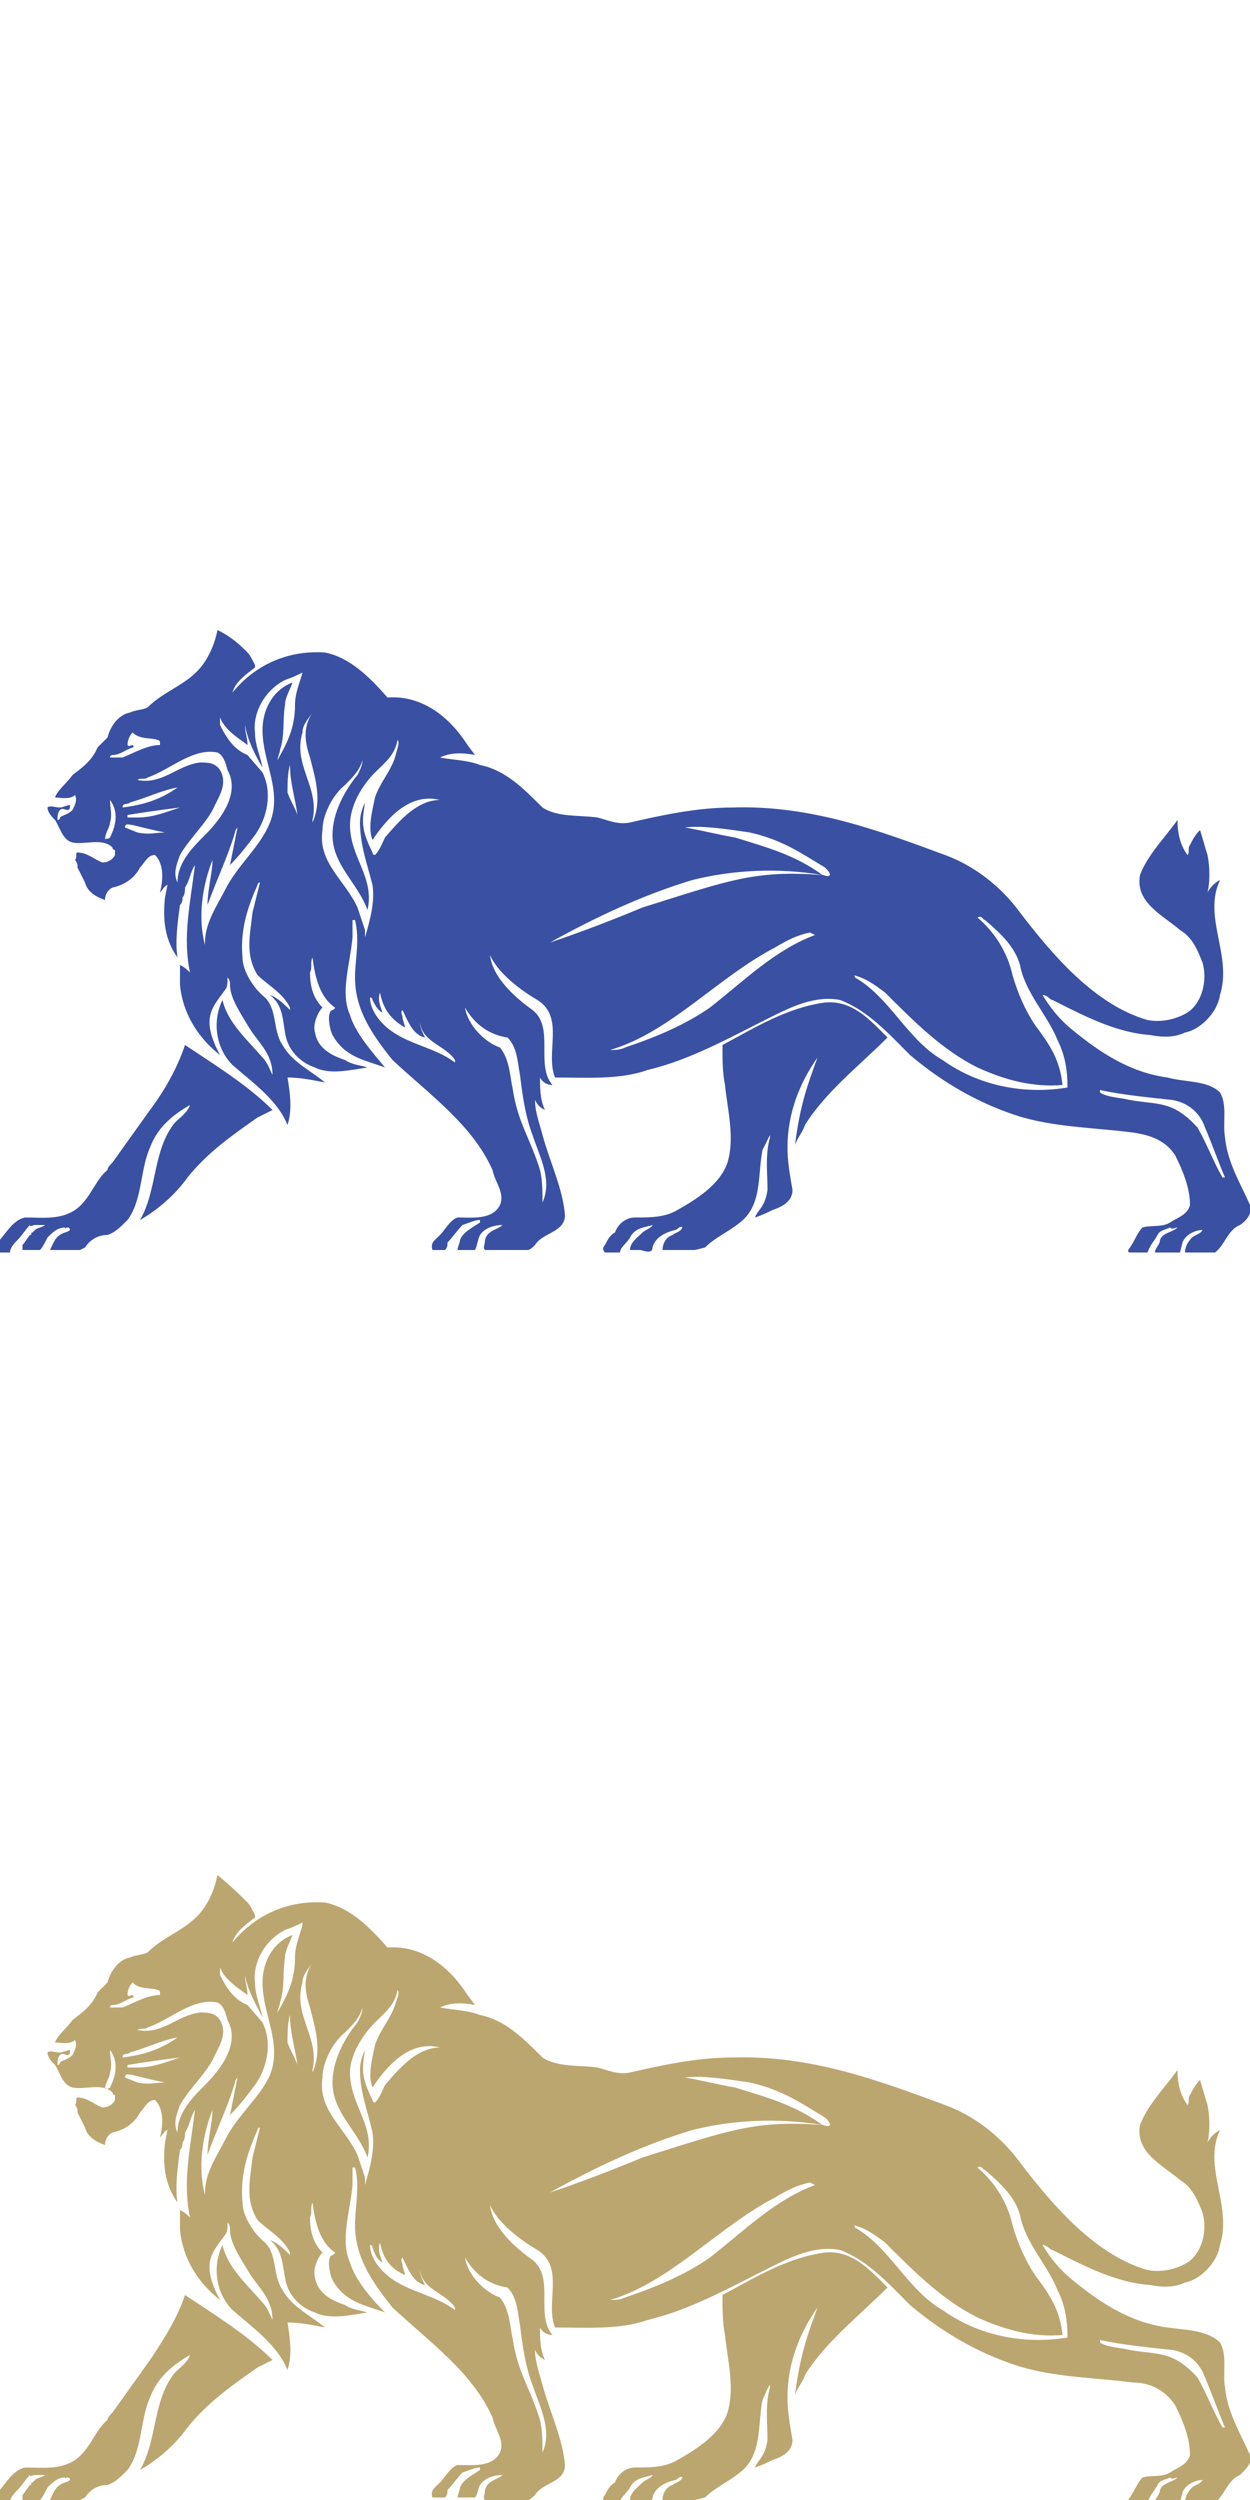 <?xml version="1.0" encoding="utf-8"?>
<!-- Generator: Adobe Illustrator 18.1.0, SVG Export Plug-In . SVG Version: 6.00 Build 0)  -->
<svg version="1.2" baseProfile="tiny" id="Layer_1" xmlns="http://www.w3.org/2000/svg" xmlns:xlink="http://www.w3.org/1999/xlink"
	 x="0px" y="0px" viewBox="-280 347 50 100" xml:space="preserve">
<path fill="#3950A3" d="M-270.1,373.1c0.1,0.1,0.2,0.3,0.3,0.5l0,0.1c-0.4,0.3-0.8,0.6-0.9,1l0,0c0.9-1.1,2.2-1.7,3.7-1.6
	c1,0.2,1.8,1,2.5,1.8c1.4-0.1,2.5,0.8,3.2,1.9l0.3,0.4c-0.5-0.1-1-0.1-1.4,0.1c0.5,0.1,1.1,0.1,1.6,0.3c1,0.2,1.7,0.9,2.5,1.7
	c0.6,0.4,1.5,0.3,2.2,0.4c0.4,0.1,0.8,0.3,1.3,0.2c1.3-0.3,2.7-0.6,4.1-0.6c3.1-0.1,5.8,0.9,8.5,1.9c1.1,0.4,2.2,1.2,3,2.3
	c1.3,1.7,3,3.7,5.1,4.3c0.5,0.1,1.1,0,1.6-0.3c0.6-0.4,0.8-1.3,0.6-2c-0.2-0.5-0.4-1-0.9-1.3c-0.7-0.6-1.8-1.1-1.6-2.2
	c0.3-0.8,1-1.5,1.5-2.2l0,0c0,0.5,0.1,1,0.4,1.4c0.1-0.1,0-0.3,0.1-0.4c0.1-0.2,0.2-0.4,0.4-0.6c0.1,0.3,0.2,0.7,0.3,1
	c0.1,0.5,0.1,1.1,0,1.5c0,0,0,0.1,0,0c0.1-0.2,0.3-0.4,0.5-0.5c-0.7,1.5,0.5,3,0,4.6c-0.1,0.7-0.8,1.4-1.4,1.5
	c-0.4,0.2-0.9,0.2-1.4,0.1c-1.4-0.1-2.7-0.8-3.9-1.4c-0.1,0-0.2-0.2-0.4-0.2c0.3,0.5,0.7,1,1.2,1.4c1.1,0.9,2.3,1.7,3.8,1.9
	c0.7,0.2,1.6,0.1,2.1,0.6c0.3,0.5,0.1,1.2,0.2,1.8c0.1,1,0.6,1.8,1,2.7c0.1,0.3-0.1,0.6-0.4,0.8c-0.5,0.2-0.6,0.8-1,1.1
	c-0.4,0-0.8,0-1.2,0c0-0.2,0.1-0.4,0.2-0.5c0.1-0.2,0.4-0.2,0.5-0.4c-0.3,0-0.7,0.2-0.8,0.5l-0.1,0.4c-0.3,0-0.7,0-1,0
	c0-0.2,0.2-0.3,0.2-0.5c0.1-0.3,0.5-0.3,0.7-0.5c-0.1,0-0.2,0.1-0.3,0c-0.2,0.1-0.4,0.1-0.5,0.3c-0.1,0.2-0.3,0.4-0.4,0.7
	c-0.2,0-0.4,0-0.7,0c-0.1,0-0.1-0.1,0-0.2c0.2-0.3,0.3-0.6,0.5-0.8c0.3-0.1,0.8,0,1.1-0.2c0.3-0.2,0.7-0.3,0.8-0.7
	c0-0.7-0.3-1.4-0.6-2c-0.4-0.6-1-0.8-1.7-0.9c-1.5-0.2-3.2-0.2-4.7-0.7c-1.5-0.5-2.9-1.3-4.2-2.4c-0.8-0.8-1.7-1.8-2.8-2.2
	c-1-0.2-2,0.3-2.8,0.7c-1.6,0.8-3.2,1.7-4.9,2.1c-1.1,0.4-2.5,0.3-3.7,0.3c-0.4-1,0.4-2.4-0.7-3.1c-0.7-0.4-1.6-1.1-1.9-1.8
	c0,0,0,0,0,0.1l0-0.1l0,0c0.1,0.9,1,1.7,1.7,2.2c0.9,0.7,0.1,2.2,0.8,3c-0.2,0-0.4-0.1-0.5-0.3l0,0c0,0.4,0,0.9,0.2,1.3
	c-0.2-0.1-0.3-0.2-0.4-0.4c0,0.5,0.2,1,0.3,1.4c0.3,1.1,0.8,2.1,0.9,3.2c0,0.7-0.9,0.7-1.2,1.2c-0.1,0.1-0.2,0.2-0.3,0.2
	c-0.5,0-1.1,0-1.7,0c-0.1-0.1,0-0.2,0-0.4c0.1-0.4,0.5-0.4,0.7-0.6c-0.3,0-0.7,0.1-0.9,0.4c-0.1,0.2-0.1,0.4-0.2,0.6
	c-0.2,0-0.5,0-0.7,0c0-0.1,0.1-0.3,0.1-0.4c0.1-0.3,0.5-0.5,0.8-0.7c0,0,0,0,0-0.1c-0.2,0-0.4,0.1-0.7,0.2c-0.2,0.2-0.4,0.5-0.6,0.7
	c0,0.1,0,0.2-0.1,0.3h-0.5c-0.1-0.3,0.1-0.4,0.3-0.6c0.2-0.2,0.4-0.6,0.7-0.7c0.6,0,1.4,0.1,1.7-0.5c0.2-0.5-0.2-0.9-0.3-1.4
	c-0.8-1.8-2.5-3-4-4.4c-0.8-1-1.5-2-1.5-3.3c0-0.7,0.2-1.5,0-2.3c0,0,0,0-0.1,0c0,0.3,0,0.5,0,0.7c-0.1,1.1-0.5,2.2-0.1,3.1
	c0.2,0.7,0.9,1.5,1.4,2.1c-0.8-0.3-1.6-0.4-2.1-1.3c-0.1-0.2-0.2-0.7-0.1-0.9c0-0.1,0.2-0.1,0.2-0.2c-0.6-0.4-0.8-1.2-0.9-2v0
	c-0.1,0.2,0,0.4-0.1,0.6c0,0.5,0.1,1,0.5,1.4c-0.2,0.2-0.4,0.7-0.3,1c0.1,0.6,0.6,0.9,1.2,1.1c0.3,0.2,0.6,0.2,0.9,0.3
	c-0.7,0.1-1.5,0.3-2.1,0c-0.6-0.2-1.1-0.7-1.2-1.4c-0.1-0.6-0.1-1.1-0.6-1.5c0.3,0.1,0.6,0.4,0.8,0.6c0,0,0-0.1,0-0.1
	c-0.3-0.6-0.9-0.9-1.3-1.3c-0.5-0.8-0.3-1.6-0.2-2.5c0.1-0.4,0.2-0.8,0.3-1.2c-0.1,0-0.1,0.1-0.1,0.1c-0.4,0.9-0.7,1.8-0.6,2.9
	c0,0.5,0.4,1.2,0.9,1.6c0.5,0.5,0.3,1.3,0.7,1.9c0.4,0.7,1.1,1,1.7,1.5v0c-0.5-0.1-1-0.2-1.5-0.2c0.1,0.6,0.2,1.3,0,1.9
	c-0.4-1-1.4-1.7-2.2-2.4c-0.7-0.7-0.8-1.8-0.4-2.6c0.2,0.9,1,1.6,1.6,2.3c0.2,0.2,0.3,0.5,0.4,0.7c0-0.9-0.6-1.3-1-2
	c-0.3-0.5-0.7-1.1-0.7-1.6c0-0.1,0-0.2-0.1-0.3l0,0.1c0,0.1,0,0.3-0.1,0.4c-0.5,0.7-1,1.1-0.2,2.6c-0.9-0.7-1.5-1.7-1.6-2.8
	c0-0.3,0-0.5,0-0.8c0.2,0.1,0.3,0.2,0.4,0.3l0,0c-0.3-1.4,0-2.7,0.2-4.3l0,0c-0.2,0.3-0.2,0.6-0.4,0.9c0,0.1,0,0.3-0.1,0.4h0
	c0,0.1,0,0.2-0.1,0.3c-0.1,0.7-0.2,1.5-0.1,2.1c-0.5-0.7-0.6-1.5-0.5-2.4l0.1-0.5c-0.1,0-0.2,0.2-0.3,0.3c0.1-0.4,0.2-1.1-0.2-1.5
	c-0.3,0-0.4,0.3-0.6,0.5c-0.2,0.4-0.6,0.7-1.1,0.8c-0.2,0.1-0.3,0.3-0.3,0.5c-0.3-0.1-0.7-0.3-0.8-0.7c-0.1-0.2-0.2-0.4-0.3-0.6
	c0-0.1,0-0.2-0.1-0.3c0.1-0.1,0-0.3,0.1-0.3c0.4,0,0.7,0.3,1,0.4c0.2,0,0.4-0.1,0.5-0.3l0-0.2c-0.1,0-0.1-0.1-0.1-0.1
	c-0.4-0.4-1.1-0.1-1.6-0.2c-0.4-0.1-0.5-0.6-0.7-0.9c-0.1-0.1-0.3-0.3-0.3-0.5c0.1-0.1,0.3,0,0.5,0c0.1,0,0.3-0.1,0.4-0.1
	c0,0.1,0,0.2-0.1,0.2v0c-0.1,0-0.2-0.1-0.3,0c-0.1,0.1-0.1,0.3-0.1,0.4c0,0,0.1,0,0.1-0.1c0.1-0.1,0.3-0.1,0.5-0.3
	c0.1-0.2,0.2-0.4,0.1-0.6c-0.2,0.2-0.6,0.1-0.8,0.1c0.1-0.3,0.5-0.6,0.7-0.9c0.4-0.3,0.8-0.6,1-1.1l0.4-0.4c0.1-0.4,0.4-0.9,0.9-1
	c0.2-0.1,0.5-0.1,0.7-0.2c0.7-0.7,1.6-0.9,2.2-1.7c0.3-0.4,0.5-0.9,0.6-1.4C-270.7,372.5-270.4,372.8-270.1,373.1 M-267.9,373.9
	c-0.2,0.1-0.4,0.2-0.7,0.3c-0.8,0.4-1.3,1.3-1.2,2.1c0,0.5,0.2,0.9,0.3,1.4c-0.3-0.5-0.6-1.1-0.7-1.7c0,0.3,0.1,0.5,0.1,0.8h0
	c-0.4-0.3-0.9-0.6-1.1-1.1c0,0.1,0,0.2,0,0.3c0.3,0.6,0.6,1,1.1,1.2l0.6,0.7c0.4,0.8,0.2,1.8-0.3,2.5c-0.3,0.4-0.6,0.8-1,1.2
	c0.1-0.5,0.2-1,0.3-1.5c0,0-0.1,0.1-0.1,0.2c-0.3,1-0.7,1.8-1.1,2.9c0-0.6,0.2-1.3,0.2-1.8c-0.4,1-0.6,2.3-0.3,3.4h0
	c0,0,0-0.1,0-0.1c0-0.8,0.5-1.5,0.8-2.1c0.5-1,1.4-1.7,1.8-2.7c0.5-1.3-0.3-2.4-0.3-3.7c0-0.8,0.4-1.6,1.2-1.9l0,0
	c-0.1,0.3-0.3,0.6-0.3,0.9c-0.1,0.6,0,1.2-0.2,1.8c0,0.1-0.1,0.3-0.1,0.4c0.4-0.7,0.7-1.3,0.7-2.2c0-0.5,0.2-0.9,0.3-1.3
	C-267.9,373.9-267.9,373.9-267.9,373.9 M-267.5,375.5c-0.2,0.3-0.4,0.5-0.4,0.8c-0.4,1.3,0.7,2.2,0.4,3.5c0,0,0,0.1,0,0.1h0
	c0.4-0.9,0.1-1.8-0.1-2.6C-267.8,376.7-267.9,376.1-267.5,375.5L-267.5,375.5z M-274.7,376.3c-0.1,0.1-0.2,0.3-0.2,0.5
	c0.1,0.1,0.1,0,0.2,0c0,0,0.1,0.1,0,0.1c-0.3,0.1-0.5,0.3-0.8,0.3c0,0-0.1,0-0.1,0.1c0.2,0,0.4,0,0.5,0c0.5-0.2,1-0.5,1.5-0.5
	c0,0,0,0,0-0.1c0,0,0-0.1-0.1-0.1C-273.9,376.5-274.4,376.6-274.7,376.3 M-264.1,376.6c-0.1,0.6-0.5,0.9-0.9,1.3
	c-0.5,0.5-1,1.3-1,2.1c0,1.3,1,2.1,0.7,3.4l0,0c-0.4-1.1-1.4-1.8-1.4-3c0-0.9,0.5-1.8,1-2.4c0.1-0.2,0.2-0.4,0.2-0.6
	c-0.1,0.4-0.4,0.7-0.7,1c-0.5,0.4-0.9,1.2-0.9,1.8c-0.2,1.3,0.9,2,1.4,3.1c0.1,0.3,0.2,0.6,0.3,0.9c0,0.1,0,0.2,0,0.3
	c0.2-0.7,0.4-1.4,0.3-2.1c-0.2-0.8-0.5-1.6-0.5-2.5c0-0.3,0.1-0.6,0.2-0.8c-0.1,0.7-0.2,1,0.3,2c0,0,0,0.1,0.1,0.1
	c0.2-0.2,0.3-0.5,0.4-0.7c0.6-0.7,1.3-1.5,2.2-1.5c-1.2-0.3-2.1,0.7-2.7,1.6c-0.2-0.5,0-1.2,0.1-1.7c0.2-0.6,0.6-1,0.8-1.6
	C-264.1,376.9-264,376.7-264.1,376.6 M-271.3,377.1c-1-0.2-1.9,0.7-2.8,1c-0.1,0.1-0.3,0-0.4,0.1c1,0.2,1.6-0.6,2.5-0.7
	c0.3,0,0.6,0,0.8,0.3c0.3,0.5,0,1-0.2,1.4c-0.3,0.7-1,1.3-1.4,2c-0.1,0.3-0.3,0.7-0.1,1.1h0c0-0.8,0.6-1.4,1.1-1.9
	c0.7-0.7,1.4-1.7,0.9-2.6C-271,377.4-271.1,377.2-271.3,377.1 M-268.4,377.6c-0.1,0.3-0.1,0.8-0.1,1.1c0.1,0.3,0.3,0.6,0.4,0.9
	C-268.2,378.9-268.4,378.3-268.4,377.6L-268.4,377.6z M-274.8,379.1c-0.1,0.1-0.3,0-0.3,0.2c0.8-0.1,1.5-0.3,2.2-0.8
	C-273.5,378.6-274.1,378.9-274.8,379.1 M-275.6,379c0,0.3,0.1,0.6,0,0.9c0,0.2-0.2,0.4-0.2,0.7c0-0.1,0.1,0,0.2-0.1
	C-275.3,379.9-275.3,379.4-275.6,379 M-274.9,379.6c0,0,0,0.1,0,0.1l0.4,0c0.6,0,1.1-0.2,1.7-0.4
	C-273.6,379.4-274.3,379.5-274.9,379.6 M-274.7,380c-0.1,0-0.3-0.1-0.3,0.1l0.5,0.2c0.5,0.1,0.7,0,1.1,0
	C-273.9,380.2-274.3,380.1-274.7,380 M-250,380.3c-0.7-0.1-1.9-0.3-2.6-0.2c0.6,0.1,1.4,0.3,2,0.4c1.3,0.4,2.4,0.7,3.5,1.5
	c-1.8-0.3-3.6-0.2-5.2,0.2c-2,0.6-3.9,1.5-5.7,2.5c1.2-0.4,2.5-0.9,3.7-1.4c3.5-1.1,4.5-1.5,7.2-1.3c0.1,0,0.2,0.1,0.3,0
	c0-0.1-0.1-0.2-0.2-0.3C-248,381.1-248.7,380.6-250,380.3 M-240.6,383.8c-0.1,0-0.1-0.2-0.3-0.1c0.7,0.6,1.2,1.4,1.4,2.3
	c0.2,0.7,0.5,1.4,0.9,2c0.6,0.8,1,1.4,1.1,2.4l0,0c-1.2,0.1-2.3-0.2-3.4-0.7c-1.4-0.7-2.5-1.8-3.7-3c-0.4-0.3-0.8-0.6-1.3-0.7
	c0,0,0.1,0,0.1,0.1c1.4,0.8,2.1,2.5,3.5,3.3c1.4,1,3.2,1.4,5,1.1c0-0.7-0.1-1.3-0.4-1.9c-0.4-1-1.3-1.9-1.5-3
	C-239.4,384.9-239.9,384.4-240.6,383.8 M-247.6,384.3c-0.5,0.1-0.9,0.3-1.4,0.6c-2.3,1.2-4.2,3.4-6.6,4.1c0.2,0,0.4,0,0.6-0.1
	c1.2-0.4,2.4-0.9,3.4-1.6c1.4-1.1,2.6-2.3,4.2-2.9L-247.6,384.3z M-264.8,386.7c-0.1,0.3,0,0.5,0.1,0.8c-0.2-0.1-0.3-0.3-0.4-0.5
	c0,0,0-0.1-0.1-0.1c0,0.5,0.4,1,0.8,1.3c0.8,0.6,1.8,0.7,2.6,1.3l0-0.1c-0.4-0.6-1.3-0.7-1.4-1.5h0c0,0.2,0.1,0.4,0.2,0.6
	c-0.5-0.1-0.7-0.7-0.9-1.1c-0.1,0.1,0,0.2,0,0.3c0,0.1,0.1,0.3,0.1,0.4C-264.5,387.7-264.7,387.2-264.8,386.7 M-261.4,387.3
	c0.1,0.7,0.8,1.4,1.4,1.6c0.4,0.5,0.4,1.2,0.5,1.6c0.2,1.4,0.7,2,1.1,3.3c0.1,0.4,0.1,0.9,0.1,1.3l0,0c0.4-0.9-0.1-1.8-0.4-2.7
	c-0.3-0.8-0.4-1.6-0.5-2.4c-0.1-0.5-0.1-1.1-0.5-1.5C-260.4,388.4-261,388-261.4,387.3 M-236,390.6l0,0.1c0.3,0.2,0.8,0.2,1.2,0.3
	c1.1,0.2,1.7,0,2.7,1.1c0.4,0.7,0.6,1.3,1,2l0.1,0c-0.3-0.7-0.5-1.3-0.8-2c-0.2-0.6-0.7-1-1.3-1.1C-234,390.9-235.1,390.8-236,390.6
	"/>
<path fill="#3950A3" d="M-244.5,388.5L-244.5,388.5c-1.1,1.1-2.5,2.2-3.3,3.5c-0.1,0.3-0.3,0.5-0.4,0.8c0.2-1.6,0.5-2.4,0.9-3.5
	c-0.7,1-1.2,2.2-1.2,3.6c0,0.6,0.1,1.1,0.2,1.7c0,0.5-0.5,0.7-0.8,0.8c-0.2,0.1-0.4,0.2-0.7,0.3c0.1-0.3,0.4-0.4,0.5-1.1
	c0-0.7-0.1-1.4,0.1-2.1c0-0.1,0-0.1,0-0.1c-0.1,0.2-0.2,0.4-0.3,0.6c-0.2,1,0,2.2-0.9,2.9c-0.5,0.4-1,0.6-1.4,1l-0.4,0.1l-1.3,0
	c0-0.2,0.1-0.5,0.4-0.6c0.1-0.1,0.3-0.1,0.4-0.3c-0.1-0.1-0.2,0.1-0.3,0.1c-0.4,0.1-0.8,0.3-0.9,0.7c0,0.3-0.4,0.1-0.5,0.1
	c-0.1,0-0.3,0-0.4,0c0-0.3,0.3-0.5,0.5-0.7c0.1-0.1,0.4-0.2,0.4-0.3c-0.3,0.1-0.7,0.1-0.9,0.5c-0.1,0.2-0.4,0.4-0.4,0.6
	c-0.2,0-0.4,0-0.6,0c-0.1-0.1-0.1-0.2,0-0.3c0.1-0.2,0.2-0.4,0.4-0.5l0,0c0.1-0.3,0.4-0.6,0.8-0.6c0.6,0,1.2,0,1.7-0.3
	c0.7-0.4,1.7-1,2-1.9c0.3-1,0-2.1-0.1-3.1c-0.1-0.5-0.1-1-0.1-1.5l0-0.1c1.3-0.7,2.6-1.5,4.1-1.7
	C-245.9,387-245.2,387.8-244.5,388.5"/>
<path fill="#3950A3" d="M-269.1,391.4c-0.2,0.1-0.4,0.2-0.6,0.3c-1,0.7-2,1.4-2.8,2.4c-0.5,0.7-1.2,1.3-1.9,1.7l0,0
	c0.7-1.2,0.5-2.8,1.4-3.9c0.2-0.2,0.5-0.4,0.6-0.7c-0.7,0.4-1.3,0.9-1.6,1.7c-0.4,0.9-0.3,2.1-0.9,2.9c-0.3,0.3-0.5,0.5-0.8,0.6
	c-0.4,0-0.7,0.2-0.9,0.5l-0.2,0.1c-0.4,0-0.8,0-1.2,0v0c0.1-0.2,0.2-0.5,0.4-0.6l0,0c0.1-0.1,0.3-0.1,0.4-0.2c0,0,0-0.1-0.1-0.1
	c-0.1,0-0.1,0.1-0.1,0c-0.3,0-0.5,0.2-0.7,0.4v0l0,0c-0.1,0.2-0.2,0.4-0.3,0.5c-0.3,0-0.4,0-0.7,0l0,0h0c0-0.1,0-0.1,0-0.2
	c0.1-0.1,0.2-0.3,0.3-0.4c0.1,0,0-0.1,0.1-0.1c0,0,0.1-0.1,0.1-0.1c0.1-0.1,0.3-0.1,0.4-0.2c-0.1,0-0.2,0-0.3,0v0c0,0-0.1,0-0.1,0
	c-0.1,0-0.2,0.1-0.2,0c-0.2,0.2-0.3,0.4-0.5,0.6c-0.1,0.1-0.3,0.3-0.3,0.5c-0.2,0-0.4,0-0.6,0c-0.1-0.2,0.1-0.3,0.1-0.4
	c0.3-0.3,0.6-0.9,1.1-1c0.7,0,1.4,0.1,2-0.3c0.6-0.4,0.8-1.2,1.3-1.6c0-0.1,0.1-0.2,0.2-0.3c0.5-0.7,1-1.4,1.5-2.1
	c0.6-0.8,1.1-1.7,1.4-2.6C-271.4,389.6-270.1,390.4-269.1,391.4"/>
<path fill="#BCA670" d="M-270.1,423.1c0.1,0.1,0.2,0.3,0.3,0.5l0,0.1c-0.4,0.3-0.8,0.6-0.9,1l0,0c0.9-1.1,2.2-1.7,3.7-1.6
	c1,0.2,1.8,1,2.5,1.8c1.4-0.1,2.5,0.8,3.2,1.9l0.3,0.4c-0.5-0.1-1-0.1-1.4,0.1c0.5,0.1,1.1,0.1,1.6,0.3c1,0.2,1.7,0.9,2.5,1.7
	c0.6,0.4,1.5,0.3,2.2,0.4c0.4,0.1,0.8,0.3,1.3,0.2c1.3-0.3,2.7-0.6,4.1-0.6c3.1-0.1,5.8,0.9,8.5,1.9c1.1,0.4,2.2,1.2,3,2.3
	c1.3,1.7,3,3.7,5.1,4.3c0.5,0.1,1.1,0,1.6-0.3c0.6-0.4,0.8-1.3,0.6-2c-0.2-0.5-0.4-1-0.9-1.3c-0.7-0.6-1.8-1.1-1.6-2.2
	c0.3-0.8,1-1.5,1.5-2.2l0,0c0,0.5,0.1,1,0.4,1.4c0.1-0.1,0-0.3,0.1-0.4c0.1-0.2,0.2-0.4,0.4-0.6c0.1,0.3,0.2,0.7,0.3,1
	c0.1,0.5,0.1,1.1,0,1.5c0,0,0,0.1,0,0c0.1-0.2,0.3-0.4,0.5-0.5c-0.7,1.5,0.5,3,0,4.6c-0.1,0.7-0.8,1.4-1.4,1.5
	c-0.4,0.2-0.9,0.2-1.4,0.1c-1.4-0.1-2.7-0.8-3.9-1.4c-0.1,0-0.2-0.2-0.4-0.2c0.3,0.5,0.7,1,1.2,1.4c1.1,0.9,2.3,1.7,3.8,1.9
	c0.7,0.1,1.6,0.1,2.1,0.6c0.3,0.5,0.1,1.2,0.2,1.8c0.1,1,0.6,1.8,1,2.7c0.1,0.3-0.1,0.5-0.4,0.8c-0.5,0.2-0.6,0.8-1,1.1
	c-0.4,0-0.8,0-1.2,0c0-0.2,0.1-0.4,0.2-0.5c0.1-0.2,0.4-0.2,0.5-0.4c-0.3,0-0.7,0.2-0.8,0.5l-0.1,0.4c-0.3,0-0.7,0-1,0
	c0-0.2,0.2-0.3,0.2-0.5c0.1-0.3,0.5-0.3,0.7-0.5c-0.1,0-0.2,0.1-0.3,0c-0.2,0.1-0.4,0.1-0.5,0.3c-0.1,0.2-0.3,0.4-0.4,0.7
	c-0.2,0-0.4,0-0.7,0c-0.1,0-0.1-0.1,0-0.2c0.2-0.3,0.3-0.6,0.5-0.8c0.3-0.1,0.8,0,1.1-0.2c0.3-0.2,0.7-0.3,0.8-0.7
	c0-0.7-0.3-1.4-0.6-2c-0.4-0.6-1-0.9-1.7-0.9c-1.5-0.2-3.2-0.2-4.7-0.7c-1.5-0.5-2.9-1.3-4.2-2.4c-0.8-0.8-1.7-1.8-2.8-2.2
	c-1-0.2-2,0.3-2.8,0.7c-1.6,0.8-3.2,1.7-4.9,2.1c-1.1,0.4-2.5,0.3-3.7,0.3c-0.4-1,0.4-2.4-0.7-3.1c-0.7-0.4-1.6-1.1-1.9-1.8
	c0,0,0,0,0,0.1l0-0.1l0,0c0.1,0.9,1,1.7,1.7,2.2c0.9,0.7,0.1,2.2,0.8,3c-0.2,0-0.4-0.1-0.5-0.3l0,0c0,0.4,0,0.9,0.2,1.3
	c-0.2-0.1-0.3-0.2-0.4-0.4c0,0.5,0.2,1,0.3,1.4c0.3,1.1,0.8,2.1,0.9,3.2c0,0.7-0.9,0.7-1.2,1.2c-0.1,0.1-0.2,0.2-0.3,0.2
	c-0.5,0-1.1,0-1.7,0c-0.1-0.1,0-0.2,0-0.4c0.1-0.4,0.5-0.4,0.7-0.6c-0.3,0-0.7,0.1-0.9,0.4c-0.1,0.2-0.1,0.4-0.2,0.5
	c-0.2,0-0.5,0-0.7,0c0-0.1,0.1-0.3,0.1-0.4c0.1-0.3,0.5-0.5,0.8-0.7c0,0,0,0,0-0.1c-0.2,0-0.4,0.1-0.7,0.2c-0.2,0.2-0.4,0.5-0.6,0.7
	c0,0.1,0,0.2-0.1,0.3h-0.5c-0.1-0.3,0.1-0.4,0.3-0.6c0.2-0.2,0.4-0.6,0.7-0.7c0.6,0,1.4,0.1,1.7-0.5c0.2-0.5-0.2-0.9-0.3-1.4
	c-0.8-1.8-2.5-3-4-4.4c-0.8-1-1.5-2-1.5-3.3c0-0.7,0.2-1.6,0-2.3c0,0,0,0-0.1,0c0,0.3,0,0.5,0,0.7c-0.1,1.1-0.5,2.2-0.1,3.1
	c0.2,0.7,0.9,1.5,1.4,2c-0.8-0.3-1.6-0.4-2.1-1.3c-0.1-0.2-0.2-0.7-0.1-0.9c0-0.1,0.2-0.1,0.2-0.2c-0.6-0.4-0.8-1.2-0.9-2v0
	c-0.1,0.2,0,0.4-0.1,0.6c0,0.5,0.1,1,0.5,1.4c-0.2,0.2-0.4,0.7-0.3,1c0.1,0.6,0.6,0.9,1.2,1.1c0.3,0.2,0.6,0.2,0.9,0.3
	c-0.7,0.1-1.5,0.3-2.1,0c-0.6-0.2-1.1-0.7-1.2-1.4c-0.1-0.5-0.1-1.1-0.6-1.5c0.3,0.1,0.6,0.4,0.8,0.6c0,0,0-0.1,0-0.1
	c-0.3-0.6-0.9-0.9-1.3-1.3c-0.5-0.8-0.3-1.6-0.2-2.5c0.1-0.4,0.2-0.8,0.3-1.2c-0.1,0-0.1,0.1-0.1,0.1c-0.4,0.9-0.7,1.8-0.6,2.9
	c0,0.5,0.4,1.2,0.9,1.6c0.5,0.5,0.3,1.3,0.7,1.9c0.4,0.7,1.1,1,1.7,1.5v0c-0.5-0.1-1-0.2-1.5-0.2c0.1,0.6,0.2,1.3,0,1.9
	c-0.4-1-1.4-1.7-2.2-2.4c-0.7-0.7-0.8-1.8-0.4-2.6c0.2,0.9,1,1.6,1.6,2.3c0.2,0.2,0.3,0.5,0.4,0.7c0-0.9-0.6-1.3-1-2
	c-0.3-0.5-0.7-1.1-0.7-1.6c0-0.1,0-0.2-0.1-0.3l0,0.1c0,0.1,0,0.3-0.1,0.4c-0.5,0.7-1,1.1-0.2,2.6c-0.9-0.7-1.5-1.7-1.6-2.8
	c0-0.3,0-0.5,0-0.8c0.2,0.1,0.3,0.2,0.4,0.3l0,0c-0.3-1.4,0-2.7,0.2-4.3l0,0c-0.2,0.3-0.2,0.6-0.4,0.9c0,0.1,0,0.3-0.1,0.4h0
	c0,0.1,0,0.2-0.1,0.3c-0.1,0.7-0.2,1.5-0.1,2.1c-0.5-0.7-0.6-1.5-0.5-2.4l0.1-0.5c-0.1,0-0.2,0.2-0.3,0.3c0.1-0.4,0.2-1.1-0.2-1.5
	c-0.3,0-0.4,0.3-0.6,0.5c-0.2,0.4-0.6,0.7-1.1,0.8c-0.2,0.1-0.3,0.3-0.3,0.5c-0.3-0.1-0.7-0.3-0.8-0.7c-0.1-0.2-0.2-0.4-0.3-0.6
	c0-0.1,0-0.2-0.1-0.3c0.1-0.1,0-0.3,0.1-0.3c0.4,0,0.7,0.3,1,0.4c0.2,0,0.4-0.1,0.5-0.3l0-0.2c-0.1,0-0.1-0.1-0.1-0.1
	c-0.4-0.4-1.1-0.1-1.6-0.2c-0.4-0.1-0.5-0.6-0.7-0.9c-0.1-0.1-0.3-0.3-0.3-0.5c0.1-0.1,0.3,0,0.5,0c0.1,0,0.3-0.1,0.4-0.1
	c0,0.1,0,0.2-0.1,0.2v0c-0.1,0-0.2-0.1-0.3,0c-0.1,0.1-0.1,0.3-0.1,0.4c0,0,0.1,0,0.1-0.1c0.1-0.1,0.3-0.1,0.5-0.3
	c0.1-0.2,0.2-0.4,0.1-0.6c-0.2,0.2-0.6,0.1-0.8,0.1c0.1-0.3,0.5-0.6,0.7-0.9c0.4-0.3,0.8-0.6,1-1.1l0.4-0.4c0.1-0.4,0.4-0.9,0.9-1
	c0.2-0.1,0.5-0.1,0.7-0.2c0.7-0.7,1.6-0.9,2.2-1.7c0.3-0.4,0.5-0.9,0.6-1.4C-270.7,422.5-270.4,422.8-270.1,423.1 M-267.9,423.9
	c-0.2,0.1-0.4,0.2-0.7,0.3c-0.8,0.4-1.3,1.3-1.2,2.1c0,0.5,0.2,0.9,0.3,1.4c-0.3-0.6-0.6-1.1-0.7-1.7c0,0.3,0.1,0.5,0.1,0.8h0
	c-0.4-0.3-0.9-0.6-1.1-1.1c0,0.1,0,0.2,0,0.3c0.3,0.6,0.6,1,1.1,1.2l0.6,0.7c0.4,0.8,0.2,1.8-0.3,2.5c-0.3,0.4-0.6,0.8-1,1.2
	c0.1-0.5,0.2-1,0.3-1.5c0,0-0.1,0.1-0.1,0.2c-0.3,1-0.7,1.8-1.1,2.9c0-0.6,0.2-1.3,0.2-1.8c-0.4,1-0.6,2.3-0.3,3.4h0
	c0,0,0-0.1,0-0.1c0-0.8,0.5-1.5,0.8-2.1c0.5-1,1.4-1.7,1.8-2.6c0.5-1.3-0.3-2.4-0.3-3.7c0-0.8,0.4-1.6,1.2-1.9l0,0
	c-0.1,0.3-0.3,0.6-0.3,0.9c-0.1,0.6,0,1.2-0.2,1.8c0,0.1-0.1,0.3-0.1,0.4c0.4-0.7,0.7-1.3,0.7-2.2c0-0.5,0.2-0.9,0.3-1.3
	C-267.9,423.9-267.9,423.9-267.9,423.9 M-267.5,425.5c-0.2,0.3-0.4,0.5-0.4,0.8c-0.4,1.3,0.7,2.2,0.4,3.5c0,0,0,0.1,0,0.1h0
	c0.4-0.9,0.1-1.8-0.1-2.6C-267.8,426.7-267.9,426.1-267.5,425.5L-267.5,425.5z M-274.7,426.3c-0.1,0.1-0.2,0.3-0.2,0.5
	c0.1,0.1,0.1,0,0.2,0c0,0,0.1,0.1,0,0.1c-0.3,0.1-0.5,0.3-0.8,0.3c0,0-0.1,0-0.1,0.1c0.2,0,0.4,0,0.5,0c0.5-0.2,1-0.5,1.5-0.5
	c0,0,0,0,0-0.1c0,0,0-0.1-0.1-0.1C-273.9,426.5-274.4,426.6-274.7,426.3 M-264.1,426.6c-0.1,0.6-0.5,0.9-0.9,1.3c-0.5,0.5-1,1.3-1,2
	c0,1.3,1,2.1,0.7,3.4l0,0c-0.4-1.1-1.4-1.8-1.4-3c0-0.9,0.5-1.8,1-2.4c0.1-0.2,0.2-0.4,0.2-0.6c-0.1,0.4-0.4,0.7-0.7,1
	c-0.5,0.4-0.9,1.2-0.9,1.8c-0.2,1.3,0.9,2,1.4,3.1c0.1,0.3,0.2,0.6,0.3,0.9c0,0.1,0,0.2,0,0.3c0.2-0.7,0.4-1.4,0.3-2.1
	c-0.2-0.9-0.5-1.6-0.5-2.5c0-0.3,0.1-0.6,0.2-0.8c-0.1,0.7-0.2,1,0.3,2c0,0,0,0.1,0.1,0.1c0.2-0.2,0.3-0.5,0.4-0.7
	c0.6-0.7,1.3-1.5,2.2-1.5c-1.2-0.3-2.1,0.7-2.7,1.6c-0.2-0.5,0-1.2,0.1-1.7c0.2-0.6,0.6-1,0.8-1.6
	C-264.1,426.9-264,426.7-264.1,426.6 M-271.3,427.1c-1-0.2-1.9,0.7-2.8,1c-0.1,0.1-0.3,0-0.4,0.1c1,0.2,1.6-0.6,2.5-0.7
	c0.3,0,0.6,0,0.8,0.3c0.3,0.5,0,1-0.2,1.4c-0.3,0.7-1,1.3-1.4,2c-0.1,0.3-0.3,0.7-0.1,1.1h0c0-0.8,0.6-1.4,1.1-1.9
	c0.7-0.7,1.4-1.7,0.9-2.6C-271,427.4-271.1,427.2-271.3,427.1 M-268.4,427.6c-0.1,0.3-0.1,0.8-0.1,1.1c0.1,0.3,0.3,0.6,0.4,0.9
	C-268.2,428.9-268.4,428.3-268.4,427.6L-268.4,427.6z M-274.8,429.1c-0.1,0.1-0.3,0-0.3,0.2c0.8-0.1,1.5-0.3,2.2-0.8
	C-273.5,428.6-274.1,428.9-274.8,429.1 M-275.6,429c0,0.3,0.1,0.6,0,0.9c0,0.2-0.2,0.4-0.2,0.7c0-0.1,0.1,0,0.2-0.1
	C-275.3,429.9-275.3,429.4-275.6,429 M-274.9,429.6c0,0,0,0.1,0,0.1l0.4,0c0.6,0,1.1-0.2,1.7-0.4
	C-273.6,429.4-274.3,429.5-274.9,429.6 M-274.7,430c-0.1,0-0.3-0.1-0.3,0.1l0.5,0.2c0.5,0.1,0.7,0,1.1,0
	C-273.9,430.2-274.3,430.1-274.7,430 M-250,430.3c-0.7-0.1-1.9-0.3-2.6-0.2c0.6,0.1,1.4,0.3,2,0.4c1.3,0.4,2.4,0.7,3.5,1.5
	c-1.8-0.3-3.6-0.2-5.2,0.2c-2,0.6-3.9,1.5-5.7,2.5c1.2-0.4,2.5-0.9,3.7-1.4c3.5-1.1,4.5-1.5,7.2-1.3c0.1,0,0.2,0.1,0.3,0
	c0-0.1-0.1-0.2-0.2-0.3C-248,431.1-248.7,430.6-250,430.3 M-240.6,433.8c-0.1,0-0.1-0.2-0.3-0.1c0.7,0.6,1.2,1.4,1.4,2.3
	c0.2,0.7,0.5,1.4,0.9,2c0.6,0.8,1,1.4,1.1,2.4l0,0c-1.2,0.1-2.3-0.2-3.4-0.7c-1.4-0.7-2.5-1.8-3.7-3c-0.4-0.3-0.8-0.6-1.3-0.7
	c0,0,0.1,0,0.1,0.1c1.4,0.8,2.1,2.5,3.5,3.3c1.4,1,3.2,1.4,5,1.1c0-0.7-0.1-1.3-0.4-1.9c-0.4-1-1.3-1.9-1.5-3
	C-239.4,434.9-239.9,434.4-240.6,433.8 M-247.6,434.3c-0.5,0.1-0.9,0.3-1.4,0.6c-2.3,1.2-4.2,3.4-6.6,4.1c0.2,0,0.4,0,0.6-0.1
	c1.2-0.4,2.4-0.9,3.4-1.6c1.4-1.1,2.6-2.3,4.2-2.9L-247.6,434.3z M-264.8,436.7c-0.1,0.3,0,0.5,0.1,0.8c-0.2-0.1-0.3-0.3-0.4-0.6
	c0,0,0-0.1-0.1-0.1c0,0.5,0.4,1,0.8,1.3c0.8,0.6,1.8,0.7,2.6,1.3l0-0.1c-0.4-0.6-1.3-0.7-1.4-1.5h0c0,0.2,0.1,0.4,0.2,0.6
	c-0.5-0.1-0.7-0.7-0.9-1.1c-0.1,0.1,0,0.2,0,0.3c0,0.1,0.1,0.3,0.1,0.4C-264.5,437.7-264.7,437.2-264.8,436.7 M-261.4,437.3
	c0.1,0.7,0.8,1.4,1.4,1.6c0.4,0.5,0.4,1.2,0.5,1.6c0.2,1.4,0.7,2,1.1,3.3c0.1,0.4,0.1,0.9,0.1,1.3l0,0c0.4-0.9-0.1-1.8-0.4-2.7
	c-0.3-0.8-0.4-1.6-0.5-2.4c-0.1-0.5-0.1-1.1-0.5-1.5C-260.4,438.4-261,438-261.4,437.3 M-236,440.6l0,0.1c0.3,0.2,0.8,0.2,1.2,0.3
	c1.1,0.2,1.7,0,2.7,1.1c0.4,0.7,0.6,1.3,1,2l0.1,0c-0.3-0.7-0.5-1.3-0.8-2c-0.2-0.6-0.7-1-1.3-1.1C-234,440.9-235.1,440.8-236,440.6
	"/>
<path fill="#BCA670" d="M-244.5,438.5L-244.5,438.5c-1.1,1.1-2.5,2.2-3.3,3.5c-0.1,0.3-0.3,0.5-0.4,0.8c0.2-1.6,0.5-2.4,0.9-3.5
	c-0.7,1-1.2,2.2-1.2,3.6c0,0.6,0.1,1.1,0.2,1.7c0,0.5-0.5,0.7-0.8,0.8c-0.2,0.1-0.4,0.2-0.7,0.3c0.1-0.3,0.4-0.4,0.5-1.1
	c0-0.7-0.1-1.4,0.1-2.1c0-0.1,0-0.1,0-0.1c-0.1,0.1-0.2,0.4-0.3,0.6c-0.2,1,0,2.2-0.9,2.9c-0.5,0.4-1,0.6-1.4,1l-0.4,0.1l-1.3,0
	c0-0.2,0.1-0.5,0.4-0.6c0.1-0.1,0.3-0.1,0.4-0.3c-0.1-0.1-0.2,0.1-0.3,0.1c-0.4,0.1-0.8,0.3-0.9,0.7c0,0.3-0.4,0.1-0.5,0.1
	c-0.1,0-0.3,0-0.4,0c0-0.3,0.3-0.5,0.5-0.7c0.1-0.1,0.4-0.2,0.4-0.3c-0.3,0.1-0.7,0.1-0.9,0.5c-0.1,0.2-0.4,0.4-0.4,0.6
	c-0.2,0-0.4,0-0.6,0c-0.1-0.1-0.1-0.2,0-0.3c0.1-0.2,0.2-0.4,0.4-0.5l0,0c0.1-0.3,0.4-0.6,0.8-0.6c0.6,0,1.2,0,1.7-0.3
	c0.7-0.4,1.7-1,2-1.9c0.3-1,0-2.1-0.1-3.1c-0.1-0.5-0.1-1-0.1-1.5l0-0.1c1.3-0.7,2.6-1.5,4.1-1.7
	C-245.9,437-245.2,437.8-244.5,438.5"/>
<path fill="#BCA670" d="M-269.1,441.4c-0.2,0.1-0.4,0.2-0.6,0.3c-1,0.7-2,1.4-2.8,2.4c-0.5,0.7-1.2,1.3-1.9,1.7l0,0
	c0.7-1.2,0.5-2.8,1.4-3.9c0.2-0.2,0.5-0.4,0.6-0.7c-0.7,0.4-1.3,0.9-1.6,1.7c-0.4,0.9-0.3,2.1-0.9,2.9c-0.3,0.3-0.5,0.5-0.8,0.6
	c-0.4,0-0.7,0.2-0.9,0.5l-0.2,0.1c-0.4,0-0.8,0-1.2,0v0c0.1-0.2,0.2-0.5,0.4-0.6l0,0c0.1-0.1,0.3-0.1,0.4-0.2c0,0,0-0.1-0.1-0.1
	c-0.1,0-0.1,0.1-0.1,0c-0.3,0-0.5,0.2-0.7,0.4v0l0,0c-0.1,0.2-0.2,0.4-0.3,0.5c-0.3,0-0.4,0-0.7,0l0,0h0c0-0.1,0-0.1,0-0.2
	c0.1-0.1,0.2-0.3,0.3-0.4c0.1,0,0-0.1,0.1-0.1c0,0,0.1-0.1,0.1-0.1c0.1-0.1,0.3-0.1,0.4-0.2c-0.1,0-0.2,0-0.3,0v0c0,0-0.1,0-0.1,0
	c-0.1,0-0.2,0.1-0.2,0c-0.2,0.2-0.3,0.4-0.5,0.6c-0.1,0.1-0.3,0.3-0.3,0.5c-0.2,0-0.4,0-0.6,0c-0.1-0.2,0.1-0.3,0.1-0.4
	c0.3-0.3,0.6-0.9,1.1-1c0.7,0,1.4,0.1,2-0.3c0.6-0.4,0.8-1.2,1.3-1.6c0-0.1,0.1-0.2,0.2-0.3c0.5-0.7,1-1.4,1.5-2.1
	c0.6-0.9,1.1-1.7,1.4-2.6C-271.4,439.6-270.1,440.4-269.1,441.4"/>
</svg>
